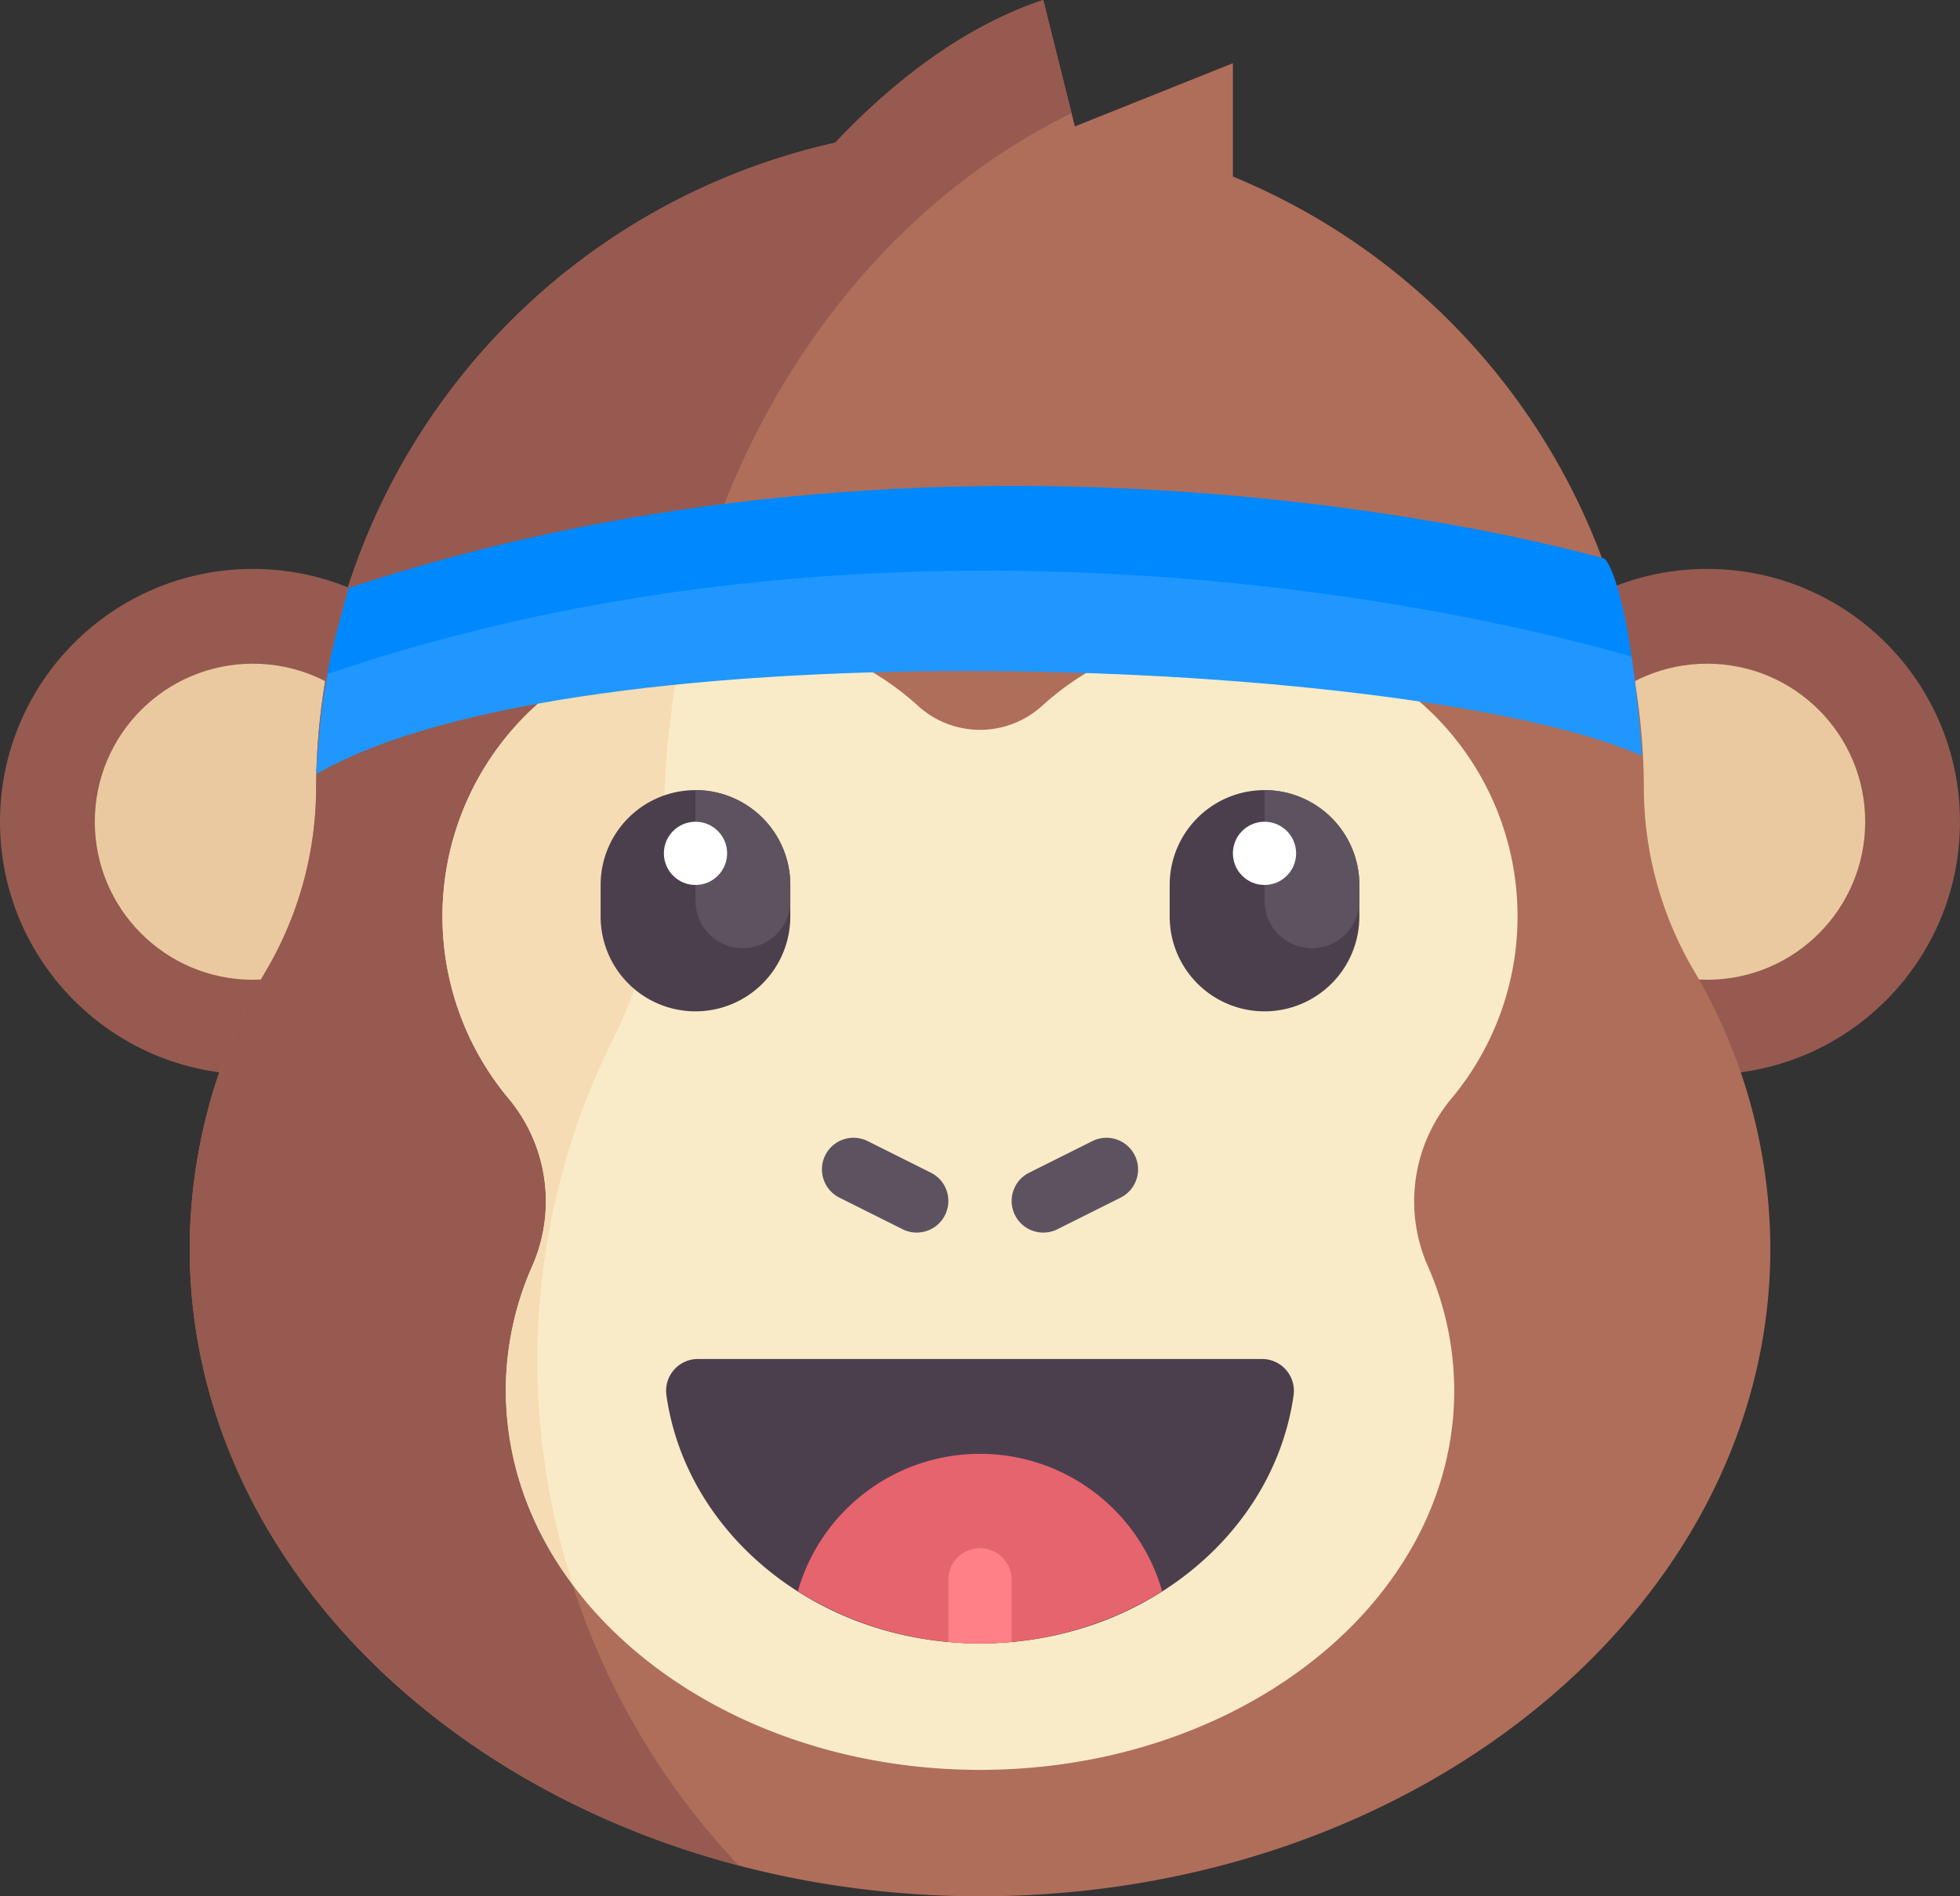<svg xmlns="http://www.w3.org/2000/svg" xmlns:xlink="http://www.w3.org/1999/xlink" width="245.5" height="237.581" viewBox="0 0 245.5 237.581"><rect x="0" y="0" width="245.5" height="237.581" fill="#333333" stroke="none"/><defs><clipPath id="a"><path d="M276.667,285.667s-81.333-26-163.333,1.333,0,43.667,0,43.667L297,326.333v-20Z" fill="none" stroke="#707070" stroke-width="1"/></clipPath></defs><g transform="translate(0 -8.258)"><circle cx="31.675" cy="31.675" r="31.675" transform="translate(0 79.535)" fill="#965a50"/><circle cx="19.798" cy="19.798" r="19.798" transform="translate(11.877 91.412)" fill="#ebc9a0"/><circle cx="31.675" cy="31.675" r="31.675" transform="translate(182.149 79.535)" fill="#965a50"/><circle cx="19.798" cy="19.798" r="19.798" transform="translate(194.027 91.412)" fill="#ebc9a0"/><path d="M238.009,129.949a45.327,45.327,0,0,1-6.314-22.7h0a83.151,83.151,0,0,0-51.476-76.871v-14.2L160.42,24.1,156.46,8.258C146.017,11.74,137.108,19.046,130.4,26.142a83.142,83.142,0,0,0-65.01,81.108,45.327,45.327,0,0,1-6.314,22.7,68.843,68.843,0,0,0-9.524,34.716c0,44.831,44.32,81.173,98.992,81.173s98.992-36.343,98.992-81.173A68.855,68.855,0,0,0,238.009,129.949Z" transform="translate(-25.791)" fill="#af6e5a"/><path d="M93.105,178.854a90.713,90.713,0,0,1,9.524-40.5,59.685,59.685,0,0,0,6.314-26.482c0-40.294,21.083-74.78,51.063-89.426L156.46,8.258C146.016,11.74,137.107,19.046,130.4,26.142A83.142,83.142,0,0,0,65.388,107.25a45.323,45.323,0,0,1-6.314,22.7,68.843,68.843,0,0,0-9.524,34.716c0,36.185,28.881,66.827,68.766,77.305A92.067,92.067,0,0,1,93.105,178.854Z" transform="translate(-25.791 0)" fill="#965a50"/><path d="M182.926,315.968c32.8,0,59.4-21.274,59.4-47.516a38.674,38.674,0,0,0-3.277-15.529,20.105,20.105,0,0,1,2.911-21.044,35.616,35.616,0,0,0-51.314-49.171,11.538,11.538,0,0,1-15.429,0A35.616,35.616,0,0,0,123.9,231.878a20.106,20.106,0,0,1,2.911,21.044,38.686,38.686,0,0,0-3.277,15.529C123.531,294.694,150.123,315.968,182.926,315.968Z" transform="translate(-60.176 -85.968)" fill="#faebc8"/><path d="M123.532,268.89a40.4,40.4,0,0,0,8.4,24.274,90.464,90.464,0,0,1,5.081-68.406,59.685,59.685,0,0,0,6.314-26.482,112.159,112.159,0,0,1,2.622-24.013c-.141.02-.28.019-.421.041A35.617,35.617,0,0,0,123.9,232.317a20.105,20.105,0,0,1,2.911,21.044A38.682,38.682,0,0,0,123.532,268.89Z" transform="translate(-60.177 -86.407)" fill="#f5dcb4"/><g transform="translate(102.95 150.805)"><path d="M226.584,317.426a3.935,3.935,0,0,1-1.767-.418l-7.919-3.96a3.96,3.96,0,0,1,3.542-7.085l7.919,3.96a3.96,3.96,0,0,1-1.775,7.5Z" transform="translate(-214.707 -305.545)" fill="#5d5360"/><path d="M268.22,317.426a3.96,3.96,0,0,1-1.775-7.5l7.919-3.96a3.96,3.96,0,1,1,3.542,7.085l-7.919,3.96A3.945,3.945,0,0,1,268.22,317.426Z" transform="translate(-240.497 -305.545)" fill="#5d5360"/></g><path d="M177.985,363.355a3.984,3.984,0,0,0-3.955,4.5c2.458,17.558,19.109,31.137,39.284,31.137s36.826-13.58,39.284-31.137a3.984,3.984,0,0,0-3.955-4.5Z" transform="translate(-90.564 -184.831)" fill="#4b3f4e"/><path d="M208.417,405.347a43.069,43.069,0,0,0,45.631,0,23.726,23.726,0,0,0-45.631,0Z" transform="translate(-108.483 -197.726)" fill="#e6646e"/><path d="M168.782,242.428h0A11.879,11.879,0,0,1,156.9,230.549v-3.96a11.879,11.879,0,0,1,11.879-11.879h0a11.879,11.879,0,0,1,11.879,11.879v3.96A11.879,11.879,0,0,1,168.782,242.428Z" transform="translate(-81.669 -107.46)" fill="#4b3f4e"/><path d="M181.677,214.71v13.859a5.939,5.939,0,0,0,11.879,0v-1.98A11.878,11.878,0,0,0,181.677,214.71Z" transform="translate(-94.564 -107.46)" fill="#5d5360"/><circle cx="3.96" cy="3.96" r="3.96" transform="translate(83.154 111.212)" fill="#fff"/><path d="M317.428,242.428h0a11.879,11.879,0,0,1-11.879-11.879v-3.96a11.879,11.879,0,0,1,11.879-11.879h0a11.879,11.879,0,0,1,11.879,11.879v3.96A11.879,11.879,0,0,1,317.428,242.428Z" transform="translate(-159.041 -107.46)" fill="#4b3f4e"/><path d="M330.323,214.71v13.859a5.939,5.939,0,1,0,11.879,0v-1.98A11.879,11.879,0,0,0,330.323,214.71Z" transform="translate(-171.936 -107.46)" fill="#5d5360"/><circle cx="3.96" cy="3.96" r="3.96" transform="translate(154.426 111.212)" fill="#fff"/><path d="M251.7,424.782c1.339,0,2.655-.081,3.96-.2v-7.72a3.96,3.96,0,1,0-7.919,0v7.72C249.046,424.7,250.363,424.782,251.7,424.782Z" transform="translate(-128.952 -210.621)" fill="#ff8087"/></g><path d="M111.133,299.4c32.732-19,137.811-14.067,165.867-1.733C275.33,275.333,272.324,273,272.324,273s-77.425-22.778-157.313,3.667C111.671,288.667,112.333,287,111.133,299.4Z" transform="translate(-71.333 -203)" fill="#08f"/><g transform="translate(-71 -203)" clip-path="url(#a)"><path d="M110.6,300c32.667-19,138.067-14.667,166.067-2.333C275,275.333,272,273,272,273s-77.271-22.778-157,3.667C111.667,288.667,111.4,288.4,110.6,300Z" fill="#2097ff"/></g><path d="M93.105,178.854a90.713,90.713,0,0,1,9.524-40.5,59.685,59.685,0,0,0,6.314-26.482c0-40.294,21.083-74.78,51.063-89.426L156.46,8.258C146.016,11.74,137.107,19.046,130.4,26.142A83.142,83.142,0,0,0,65.388,107.25a45.323,45.323,0,0,1-6.314,22.7,68.843,68.843,0,0,0-9.524,34.716c0,36.185,28.881,66.827,68.766,77.305A92.067,92.067,0,0,1,93.105,178.854Z" transform="translate(-25.791 -8.258)" fill="none" opacity="0"/></svg>